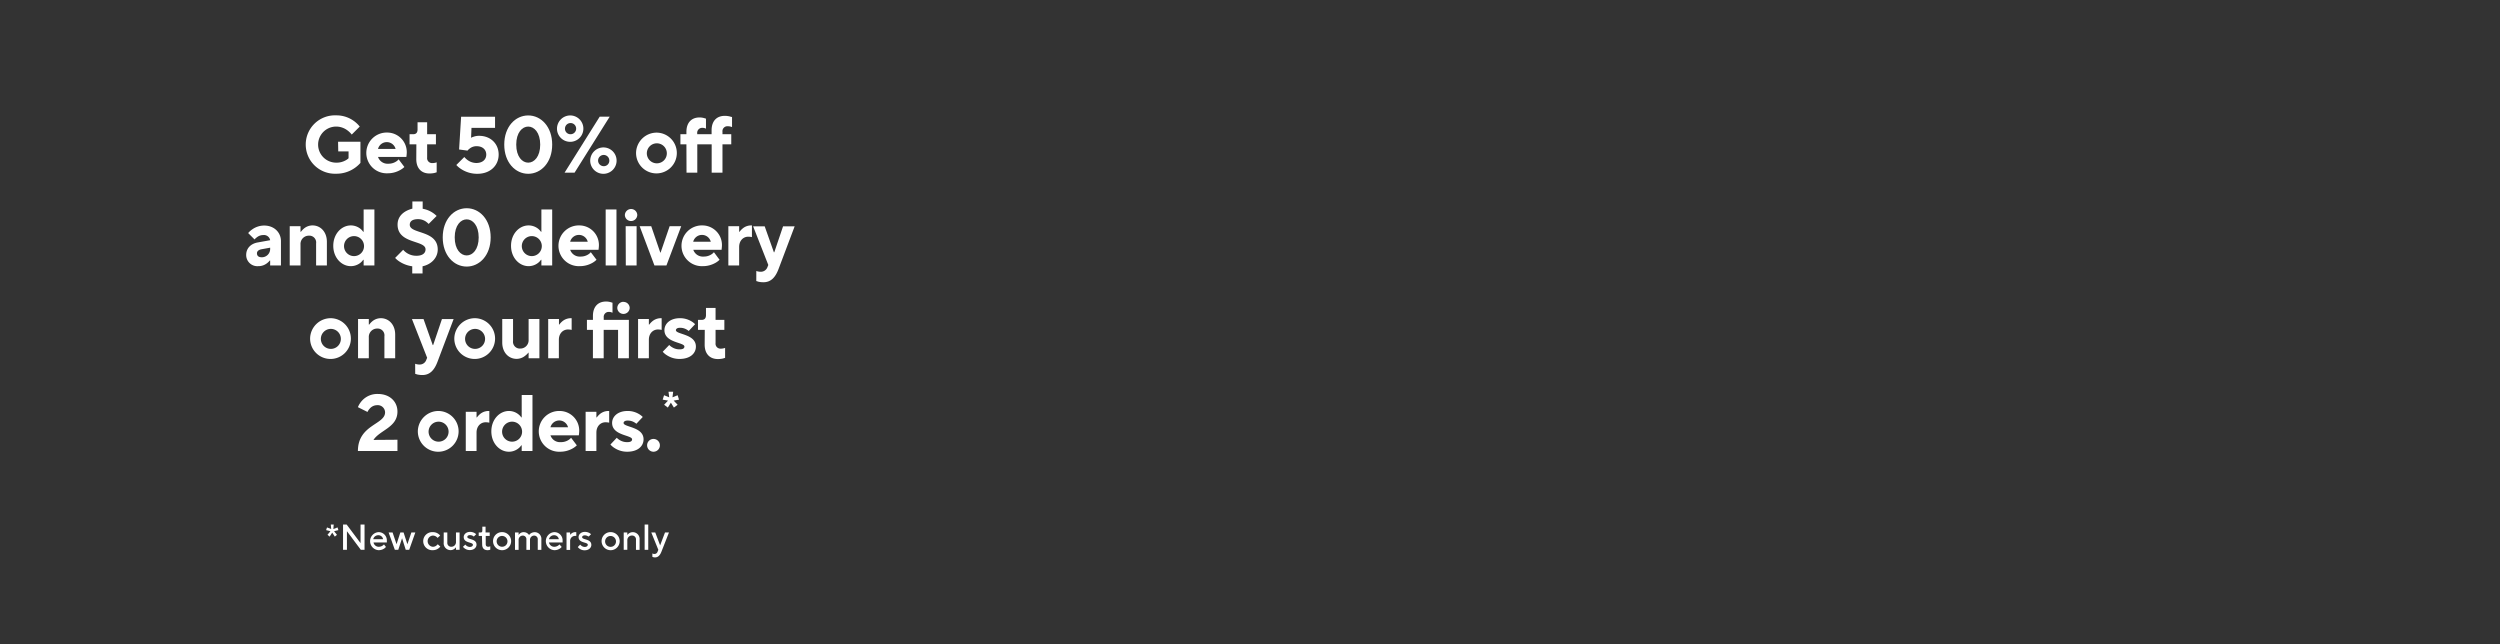 <svg id="Layer_1" data-name="Layer 1" xmlns="http://www.w3.org/2000/svg" viewBox="0 0 970 250"><rect x="0" y="0" width="970" height="250" fill="#333333" stroke="none"/><defs><style>.cls-1{fill:#fff;}</style></defs><path class="cls-1" d="M131.17,55h8.68v8.21a12.11,12.11,0,0,1-2.42,2.11,12.29,12.29,0,0,1-7,2.08,11.33,11.33,0,1,1,0-22.64,11.54,11.54,0,0,1,9.15,4.35l-3.1,3.1a8.92,8.92,0,0,0-1.58-1.55,7.27,7.27,0,0,0-4.47-1.55,7,7,0,0,0,0,14,7.13,7.13,0,0,0,3.57-.84,5.18,5.18,0,0,0,1.24-.87V58.75h-4Z"/><path class="cls-1" d="M156.9,64.79A7.55,7.55,0,0,1,155.22,66a9.78,9.78,0,0,1-4.83,1.24,7.91,7.91,0,1,1-.16-15.81,7.61,7.61,0,0,1,7.6,7.6,12.42,12.42,0,0,1-.09,1.33l-.07.53h-11a3.9,3.9,0,0,0,4,2.63,5.42,5.42,0,0,0,3-.83,4.12,4.12,0,0,0,1-.87Zm-3.41-7a3.52,3.52,0,0,0-6.82,0Z"/><path class="cls-1" d="M161.55,56h-2.64V52.08h1.4c1.14,0,1.7-.62,1.7-1.86V47.43h3.72v4.65h3.41V56h-3.41v5.11a1.92,1.92,0,0,0,2,2.17,4.76,4.76,0,0,0,1.21-.15,1.88,1.88,0,0,0,.49-.16v3.88c-.24.09-.52.15-.8.25a8.91,8.91,0,0,1-2,.21c-3.1,0-5.11-2-5.11-5.58Z"/><path class="cls-1" d="M180.15,60.92a7.93,7.93,0,0,0,1.27,1.18,5.83,5.83,0,0,0,3.38,1.14c2.48,0,3.87-1.39,3.87-3.25s-1.36-3.26-3.72-3.26a4.15,4.15,0,0,0-2.66.87,4.53,4.53,0,0,0-.9.84L178.13,58l.78-12.71h13.17V49.6h-9.14l-.16,3.88a2.73,2.73,0,0,1,.84-.38,6.19,6.19,0,0,1,2.26-.4c4.5,0,7.6,3.07,7.6,7.29s-3.26,7.44-8.22,7.44a11.31,11.31,0,0,1-6.14-1.71,9.35,9.35,0,0,1-2.07-1.7Z"/><path class="cls-1" d="M195.65,56.11c0-7,4.34-11.32,9.3-11.32s9.3,4.35,9.3,11.32-4.34,11.32-9.3,11.32S195.65,63.09,195.65,56.11Zm13.95,0c0-4.65-2.33-7-4.65-7s-4.65,2.32-4.65,7,2.32,7,4.65,7S209.6,60.76,209.6,56.11Z"/><path class="cls-1" d="M221.38,44.79a5.12,5.12,0,1,1-5.27,5.12A5.16,5.16,0,0,1,221.38,44.79Zm11.31.47h3.88L222.93,67h-3.88Zm-11.31,6.82a2.17,2.17,0,1,0-2.17-2.17A2.12,2.12,0,0,0,221.38,52.08Zm12.86,5.12A5.12,5.12,0,1,1,229,62.31,5.16,5.16,0,0,1,234.24,57.2Zm2.18,5.11a2.18,2.18,0,1,0-2.18,2.17A2.13,2.13,0,0,0,236.42,62.31Z"/><path class="cls-1" d="M254.86,51.46a7.91,7.91,0,1,1-8.07,7.91A8,8,0,0,1,254.86,51.46Zm3.87,7.91a3.88,3.88,0,1,0-3.87,4A3.87,3.87,0,0,0,258.73,59.37Z"/><path class="cls-1" d="M266.33,56H264V52.08h2.33v-.93c0-3.6,2-5.58,5.11-5.58a6.54,6.54,0,0,1,1.77.25c.25.09.5.15.71.22v3.87a3.45,3.45,0,0,1-.4-.15,2.85,2.85,0,0,0-1-.16,1.93,1.93,0,0,0-2,2.17v.31h5.58V50.53c0-3.6,2-5.58,5.12-5.58a8,8,0,0,1,2,.25c.28.09.56.15.81.21v3.88a4.51,4.51,0,0,1-.5-.15,4.27,4.27,0,0,0-1.21-.16,1.92,1.92,0,0,0-2,2.17v.93h3.41V56h-3.41V67h-4.19V56h-5.58V67h-4.18Z"/><path class="cls-1" d="M104.82,101.1h-.16a6.19,6.19,0,0,1-1.14,1.09,5.39,5.39,0,0,1-3.35,1.08,4.32,4.32,0,0,1-4.65-4.34c0-2.48,1.67-4.37,4.49-4.86l4.81-.87a2.43,2.43,0,0,0-2.64-2,4,4,0,0,0-2.51.87,4.82,4.82,0,0,0-.9.84l-2.48-2.48A7.92,7.92,0,0,1,97.87,89a8.07,8.07,0,0,1,4.62-1.49c3.88,0,6.52,2.67,6.52,6.05V103h-4.19Zm0-5-3.41.62c-1.09.22-1.71.78-1.71,1.55,0,1,.62,1.55,1.86,1.55a3.22,3.22,0,0,0,3.26-3.41Z"/><path class="cls-1" d="M112.41,87.77h4.19v2.17h.15a7.52,7.52,0,0,1,1.15-1.24,5.18,5.18,0,0,1,3.35-1.24c3.1,0,5.58,2.48,5.58,6.36V103h-4.18V94.44a2.64,2.64,0,0,0-2.8-3,3.22,3.22,0,0,0-3.25,3.41V103h-4.19Z"/><path class="cls-1" d="M141.09,100.79h-.16a5.48,5.48,0,0,1-1.17,1.24,6,6,0,0,1-3.63,1.24c-3.6,0-6.82-3.25-6.82-7.9s3.22-7.91,6.82-7.91a6,6,0,0,1,3.63,1.24,5.7,5.7,0,0,1,1.17,1.24h.16V81.26h4.18V103h-4.18Zm.15-5.42a3.88,3.88,0,1,0-3.87,4A3.87,3.87,0,0,0,141.24,95.37Z"/><path class="cls-1" d="M156.43,96.92a6.69,6.69,0,0,0,5.12,2.32c2.48,0,3.56-1.08,3.56-2.48,0-3.69-10.85-2-10.85-9.61,0-3.1,2.14-5.24,5.74-6.2V78.16h4V81a10.18,10.18,0,0,1,5.42,2.79l-3.1,3.1a8,8,0,0,0-1.08-.93,5.4,5.4,0,0,0-3-.93c-2.35,0-3.25.93-3.25,2.17,0,3.69,10.85,2,10.85,9.61,0,3.23-2.48,5.77-5.89,6.51v2.79h-4v-2.79a12.18,12.18,0,0,1-5-1.86,8.5,8.5,0,0,1-1.64-1.39Z"/><path class="cls-1" d="M171.78,92.11c0-7,4.34-11.32,9.3-11.32s9.3,4.35,9.3,11.32-4.34,11.32-9.3,11.32S171.78,99.09,171.78,92.11Zm13.95,0c0-4.65-2.33-7-4.65-7s-4.65,2.32-4.65,7,2.32,7,4.65,7S185.73,96.76,185.73,92.11Z"/><path class="cls-1" d="M210.06,100.79h-.15a5.53,5.53,0,0,1-1.18,1.24,6,6,0,0,1-3.63,1.24c-3.6,0-6.82-3.25-6.82-7.9s3.22-7.91,6.82-7.91a6,6,0,0,1,3.63,1.24,5.75,5.75,0,0,1,1.18,1.24h.15V81.26h4.19V103h-4.19Zm.16-5.42a3.88,3.88,0,1,0-3.88,4A3.88,3.88,0,0,0,210.22,95.37Z"/><path class="cls-1" d="M231.45,100.79a7.48,7.48,0,0,1-1.67,1.24,9.85,9.85,0,0,1-4.84,1.24,7.91,7.91,0,1,1-.15-15.81,7.61,7.61,0,0,1,7.59,7.6,12.42,12.42,0,0,1-.09,1.33l-.06.53h-11a3.91,3.91,0,0,0,4,2.63,5.39,5.39,0,0,0,3-.83,4.12,4.12,0,0,0,1-.87Zm-3.41-7a3.52,3.52,0,0,0-6.82,0Z"/><path class="cls-1" d="M235,81.26h4.19V103H235Z"/><path class="cls-1" d="M244.87,81.1a2.38,2.38,0,0,1,2.39,2.33,2.41,2.41,0,0,1-2.42,2.33,2.38,2.38,0,0,1-2.39-2.33A2.41,2.41,0,0,1,244.87,81.1Zm-2.11,6.67H247V103h-4.19Z"/><path class="cls-1" d="M248.19,87.77h4.49L256.19,98h.12l3.51-10.23h4.49L258.58,103h-4.66Z"/><path class="cls-1" d="M279.19,100.79a7.48,7.48,0,0,1-1.67,1.24,9.85,9.85,0,0,1-4.84,1.24,7.91,7.91,0,1,1-.16-15.81,7.61,7.61,0,0,1,7.6,7.6,12.42,12.42,0,0,1-.09,1.33l-.06.53H269a3.91,3.91,0,0,0,4,2.63,5.42,5.42,0,0,0,3-.83,4.12,4.12,0,0,0,1-.87Zm-3.41-7a3.52,3.52,0,0,0-6.82,0Z"/><path class="cls-1" d="M282.6,87.77h4.19v2.17h.15a7.11,7.11,0,0,1,1.15-1.24,5.16,5.16,0,0,1,3.35-1.24h.31V92l-.34-.07a7.61,7.61,0,0,0-1.06-.09c-2,0-3.56,1.55-3.56,4V103H282.6Z"/><path class="cls-1" d="M293.45,105.13a1.88,1.88,0,0,0,.49.16,4.82,4.82,0,0,0,1.21.15,2.7,2.7,0,0,0,2.64-1.86l.31-.77-5.89-15h4.49l3.57,10.08h.15l3.41-10.08h4.5l-6.2,16.43c-1.27,3.45-3.07,5.27-5.89,5.27a8.91,8.91,0,0,1-2-.21c-.27-.1-.55-.16-.8-.25Z"/><path class="cls-1" d="M128.38,123.46a7.91,7.91,0,1,1-8.06,7.91A8,8,0,0,1,128.38,123.46Zm3.87,7.91a3.88,3.88,0,1,0-3.87,4A3.87,3.87,0,0,0,132.25,131.37Z"/><path class="cls-1" d="M138.92,123.77h4.18v2.17h.16a7.11,7.11,0,0,1,1.15-1.24,5.15,5.15,0,0,1,3.34-1.24c3.1,0,5.58,2.48,5.58,6.36V139h-4.18v-8.52a2.64,2.64,0,0,0-2.79-3,3.23,3.23,0,0,0-3.26,3.41V139h-4.18Z"/><path class="cls-1" d="M161.08,141.13a2,2,0,0,0,.5.16,4.7,4.7,0,0,0,1.21.15,2.69,2.69,0,0,0,2.63-1.86l.31-.77-5.89-15h4.5l3.56,10.08h.16l3.41-10.08H176l-6.2,16.43c-1.27,3.45-3.07,5.27-5.89,5.27a8.82,8.82,0,0,1-2-.21c-.28-.1-.56-.16-.81-.25Z"/><path class="cls-1" d="M184.33,123.46a7.91,7.91,0,1,1-8.06,7.91A8,8,0,0,1,184.33,123.46Zm3.88,7.91a3.88,3.88,0,1,0-3.88,4A3.88,3.88,0,0,0,188.21,131.37Z"/><path class="cls-1" d="M194.87,123.77h4.19v8.53a2.63,2.63,0,0,0,2.79,2.94,3.21,3.21,0,0,0,3.25-3.41v-8.06h4.19V139H205.1v-2.17H205A6.77,6.77,0,0,1,203.8,138a5.23,5.23,0,0,1-3.35,1.24c-3.1,0-5.58-2.48-5.58-6.35Z"/><path class="cls-1" d="M212.7,123.77h4.18v2.17H217a7.46,7.46,0,0,1,1.14-1.24,5.18,5.18,0,0,1,3.35-1.24h.31V128l-.34-.07a7.58,7.58,0,0,0-1.05-.09c-2,0-3.57,1.55-3.57,4V139H212.7Z"/><path class="cls-1" d="M230.06,128h-2.33v-3.88h2.33v-1.55c0-3.6,2-5.58,5.11-5.58a6.54,6.54,0,0,1,1.77.25c.25.09.5.15.71.21v3.88a3.45,3.45,0,0,1-.4-.15,2.85,2.85,0,0,0-1-.16,1.93,1.93,0,0,0-2,2.17v.93H244V139h-4.19V128h-5.58v11h-4.18Zm11.87-10.86a2.38,2.38,0,0,1,2.39,2.33,2.41,2.41,0,0,1-2.42,2.33,2.38,2.38,0,0,1-2.39-2.33A2.41,2.41,0,0,1,241.93,117.1Z"/><path class="cls-1" d="M247.57,123.77h4.19v2.17h.15a7.11,7.11,0,0,1,1.15-1.24,5.16,5.16,0,0,1,3.35-1.24h.31V128l-.34-.07a7.61,7.61,0,0,0-1.06-.09c-2,0-3.56,1.55-3.56,4V139h-4.19Z"/><path class="cls-1" d="M259.66,133.85a4.91,4.91,0,0,0,1.09.87,5.37,5.37,0,0,0,2.94.83c1.39,0,1.86-.46,1.86-1.08,0-1.71-7.75-1.4-7.75-6.36,0-2.48,2.17-4.65,6-4.65a8.48,8.48,0,0,1,4.41,1.18,7.16,7.16,0,0,1,1.49,1.15l-2.48,2.63a5.9,5.9,0,0,0-.9-.62,5,5,0,0,0-2.52-.62c-1.08,0-1.55.47-1.55.93,0,1.71,7.76,1.4,7.76,6.36,0,2.6-2.17,4.8-6.36,4.8a8.92,8.92,0,0,1-4.84-1.39,7.18,7.18,0,0,1-1.67-1.4Z"/><path class="cls-1" d="M273.45,128h-2.63v-3.88h1.39c1.15,0,1.71-.62,1.71-1.86v-2.79h3.72v4.65h3.41V128h-3.41v5.11a1.92,1.92,0,0,0,2,2.17,4.68,4.68,0,0,0,1.2-.15,1.83,1.83,0,0,0,.5-.16v3.88c-.25.09-.53.15-.81.25a8.82,8.82,0,0,1-2,.21c-3.1,0-5.12-2-5.12-5.58Z"/><path class="cls-1" d="M154.21,170.62V175H138.87c0-10.23,10.54-10.23,10.54-15a2.84,2.84,0,0,0-3.1-2.79,3.8,3.8,0,0,0-2.85,1.33,4.93,4.93,0,0,0-.87,1.3l-3.72-1.86a8.57,8.57,0,0,1,1.61-2.54,8,8,0,0,1,6.14-2.58c4.65,0,7.59,3,7.59,6.83,0,6.17-6.82,7.16-9.3,11Z"/><path class="cls-1" d="M170.18,159.46a7.91,7.91,0,1,1-8.06,7.91A8,8,0,0,1,170.18,159.46Zm3.87,7.91a3.88,3.88,0,1,0-3.87,4A3.87,3.87,0,0,0,174.05,167.37Z"/><path class="cls-1" d="M180.72,159.77h4.18v2.17h.16a7.11,7.11,0,0,1,1.15-1.24,5.15,5.15,0,0,1,3.34-1.24h.31V164l-.34-.07a7.58,7.58,0,0,0-1.05-.09c-2,0-3.57,1.55-3.57,4V175h-4.18Z"/><path class="cls-1" d="M202.42,172.79h-.16a5.32,5.32,0,0,1-1.18,1.24,5.91,5.91,0,0,1-3.62,1.24c-3.6,0-6.82-3.25-6.82-7.9s3.22-7.91,6.82-7.91a5.91,5.91,0,0,1,3.62,1.24,5.52,5.52,0,0,1,1.18,1.24h.16v-8.68h4.18V175h-4.18Zm.15-5.42a3.88,3.88,0,1,0-3.87,4A3.87,3.87,0,0,0,202.57,167.37Z"/><path class="cls-1" d="M223.81,172.79a7.55,7.55,0,0,1-1.68,1.24,9.78,9.78,0,0,1-4.83,1.24,7.91,7.91,0,1,1-.16-15.81,7.61,7.61,0,0,1,7.6,7.6,12.42,12.42,0,0,1-.09,1.33l-.07.53h-11a3.9,3.9,0,0,0,4,2.63,5.42,5.42,0,0,0,3-.83,4.12,4.12,0,0,0,1-.87Zm-3.41-7a3.52,3.52,0,0,0-6.82,0Z"/><path class="cls-1" d="M227.22,159.77h4.18v2.17h.16a7.46,7.46,0,0,1,1.14-1.24,5.2,5.2,0,0,1,3.35-1.24h.31V164l-.34-.07a7.58,7.58,0,0,0-1.05-.09c-2,0-3.57,1.55-3.57,4V175h-4.18Z"/><path class="cls-1" d="M239.31,169.85a5.09,5.09,0,0,0,1.08.87,5.4,5.4,0,0,0,3,.83c1.39,0,1.86-.46,1.86-1.08,0-1.71-7.75-1.4-7.75-6.36,0-2.48,2.17-4.65,6-4.65a8.44,8.44,0,0,1,4.4,1.18,6.9,6.9,0,0,1,1.49,1.15l-2.48,2.63a5.9,5.9,0,0,0-.9-.62,5,5,0,0,0-2.51-.62c-1.08,0-1.55.47-1.55.93,0,1.71,7.75,1.4,7.75,6.36,0,2.6-2.17,4.8-6.35,4.8a8.92,8.92,0,0,1-4.84-1.39,7.18,7.18,0,0,1-1.67-1.4Z"/><path class="cls-1" d="M253.57,170.31a2.48,2.48,0,1,1-2.49,2.48A2.45,2.45,0,0,1,253.57,170.31Z"/><path class="cls-1" d="M259.19,155.43l-2.07-.36.54-1.72,2,.81-.28-2.17h1.81l-.27,2.17,2-.81.54,1.72-2.08.36,1.54,1.62-1.45,1.09-1.17-1.9-1.18,1.9-1.44-1.09Z"/><path class="cls-1" d="M128.21,206.11l-1.68-.42.35-1.05,1.62.63-.15-1.75h1.13l-.14,1.75,1.61-.63.35,1.05-1.68.42,1.12,1.4-.84.7-1-1.54-1,1.54-.84-.7Z"/><path class="cls-1" d="M133.1,203.52h1.4l5.39,7.21v-7.21h1.55v9.81H140l-5.39-7.22v7.22H133.1Z"/><path class="cls-1" d="M149.75,212.21a3.07,3.07,0,0,1-.7.63,3.83,3.83,0,0,1-2.17.63,3.51,3.51,0,0,1-.07-7,3.19,3.19,0,0,1,3.29,3.29c0,.21,0,.38,0,.51l0,.2h-5.18a2.06,2.06,0,0,0,2.1,1.68,2.64,2.64,0,0,0,1.43-.45,2.59,2.59,0,0,0,.53-.47Zm-1.12-3a1.81,1.81,0,0,0-1.82-1.54,2,2,0,0,0-2,1.54Z"/><path class="cls-1" d="M150.78,206.6h1.54l1.54,4.56,1.47-4.56h1.26l1.48,4.56,1.54-4.56h1.54l-2.38,6.73h-1.34L156,208.84l-1.47,4.49h-1.33Z"/><path class="cls-1" d="M170.85,212.07a4,4,0,0,1-.73.7,3.6,3.6,0,0,1-2.14.7,3.51,3.51,0,1,1,0-7,3.56,3.56,0,0,1,2.11.67,3.35,3.35,0,0,1,.69.66l-1,.91a2,2,0,0,0-.47-.44,2.24,2.24,0,0,0-1.35-.47,2.18,2.18,0,0,0,0,4.35,2.16,2.16,0,0,0,1.38-.49,4.7,4.7,0,0,0,.51-.49Z"/><path class="cls-1" d="M172.16,206.6h1.4v3.92a1.49,1.49,0,0,0,1.54,1.62,1.79,1.79,0,0,0,1.82-1.9V206.6h1.4v6.73h-1.4v-1a2.8,2.8,0,0,1-.53.56,2.43,2.43,0,0,1-1.57.56,2.65,2.65,0,0,1-2.66-2.95Z"/><path class="cls-1" d="M180.55,211.29a2.1,2.1,0,0,0,.47.47,2.2,2.2,0,0,0,1.28.45c.78,0,1.19-.41,1.19-.84,0-1.13-3.57-.55-3.57-3,0-1,.92-2,2.45-2a3.6,3.6,0,0,1,1.79.46,2.54,2.54,0,0,1,.59.45l-.91.91a3.29,3.29,0,0,0-.39-.28,2.23,2.23,0,0,0-1.08-.28c-.72,0-1.05.35-1.05.7,0,1.12,3.57.56,3.57,3,0,1.12-1,2.1-2.59,2.1a3.33,3.33,0,0,1-2-.63,3.44,3.44,0,0,1-.68-.63Z"/><path class="cls-1" d="M187,207.93h-1.26V206.6h.77c.44,0,.63-.21.63-.77v-1.47h1.26v2.24H190v1.33h-1.54v3.15c0,.71.32,1.06,1,1.06a1.74,1.74,0,0,0,.55-.1l.22-.11v1.33l-.29.11a2.85,2.85,0,0,1-.76.1c-1.34,0-2.1-.77-2.1-2.25Z"/><path class="cls-1" d="M194.8,206.46a3.51,3.51,0,1,1-3.5,3.5A3.47,3.47,0,0,1,194.8,206.46Zm2.1,3.5a2.1,2.1,0,1,0-2.1,2.18A2.07,2.07,0,0,0,196.9,210Z"/><path class="cls-1" d="M199.82,206.6h1.4v1a2.18,2.18,0,0,1,.45-.56,2.21,2.21,0,0,1,1.51-.56,2.45,2.45,0,0,1,1.6.56,2.7,2.7,0,0,1,.51.56,2.06,2.06,0,0,1,.51-.56,3,3,0,0,1,1.8-.56,2.6,2.6,0,0,1,2.45,2.87v4h-1.4v-4a1.39,1.39,0,0,0-1.4-1.54,1.64,1.64,0,0,0-1.61,1.82v3.72h-1.4v-4a1.39,1.39,0,0,0-1.41-1.54,1.64,1.64,0,0,0-1.61,1.82v3.72h-1.4Z"/><path class="cls-1" d="M217.94,212.21a3.07,3.07,0,0,1-.7.63,3.83,3.83,0,0,1-2.17.63,3.51,3.51,0,0,1-.07-7,3.18,3.18,0,0,1,3.29,3.29c0,.21,0,.38,0,.51l0,.2H213a2.07,2.07,0,0,0,2.1,1.68,2.64,2.64,0,0,0,1.43-.45,2.16,2.16,0,0,0,.53-.47Zm-1.12-3a1.8,1.8,0,0,0-1.82-1.54,2,2,0,0,0-2,1.54Z"/><path class="cls-1" d="M219.81,206.6h1.4v.91a4.18,4.18,0,0,1,.52-.51,2.4,2.4,0,0,1,1.52-.54h.35v1.47l-.19,0a1.84,1.84,0,0,0-.37,0,1.92,1.92,0,0,0-1.83,2v3.44h-1.4Z"/><path class="cls-1" d="M225.12,211.29a2,2,0,0,0,.48.47,2.2,2.2,0,0,0,1.27.45c.79,0,1.19-.41,1.19-.84,0-1.13-3.57-.55-3.57-3,0-1,.92-2,2.45-2a3.6,3.6,0,0,1,1.79.46,2.35,2.35,0,0,1,.59.45l-.91.91A3.29,3.29,0,0,0,228,208a2.2,2.2,0,0,0-1.08-.28c-.71,0-1.05.35-1.05.7,0,1.12,3.57.56,3.57,3,0,1.12-1,2.1-2.59,2.1a3.33,3.33,0,0,1-2-.63,3.37,3.37,0,0,1-.67-.63Z"/><path class="cls-1" d="M236.92,206.46a3.51,3.51,0,1,1-3.5,3.5A3.47,3.47,0,0,1,236.92,206.46ZM239,210a2.11,2.11,0,1,0-2.11,2.18A2.08,2.08,0,0,0,239,210Z"/><path class="cls-1" d="M242,206.6h1.4v1a2.57,2.57,0,0,1,2.1-1.12,2.65,2.65,0,0,1,2.66,2.94v3.93h-1.4V209.4a1.48,1.48,0,0,0-1.54-1.61,1.78,1.78,0,0,0-1.82,1.89v3.65H242Z"/><path class="cls-1" d="M250.12,203.52h1.4v9.81h-1.4Z"/><path class="cls-1" d="M253.12,214.73l.24.11a1.55,1.55,0,0,0,.6.1,1.27,1.27,0,0,0,1.19-.91l.28-.7-2.73-6.73h1.54l1.89,5,1.89-5h1.54l-2.94,7.5c-.56,1.41-1.33,2.17-2.45,2.17a2.54,2.54,0,0,1-.76-.1l-.29-.11Z"/></svg>